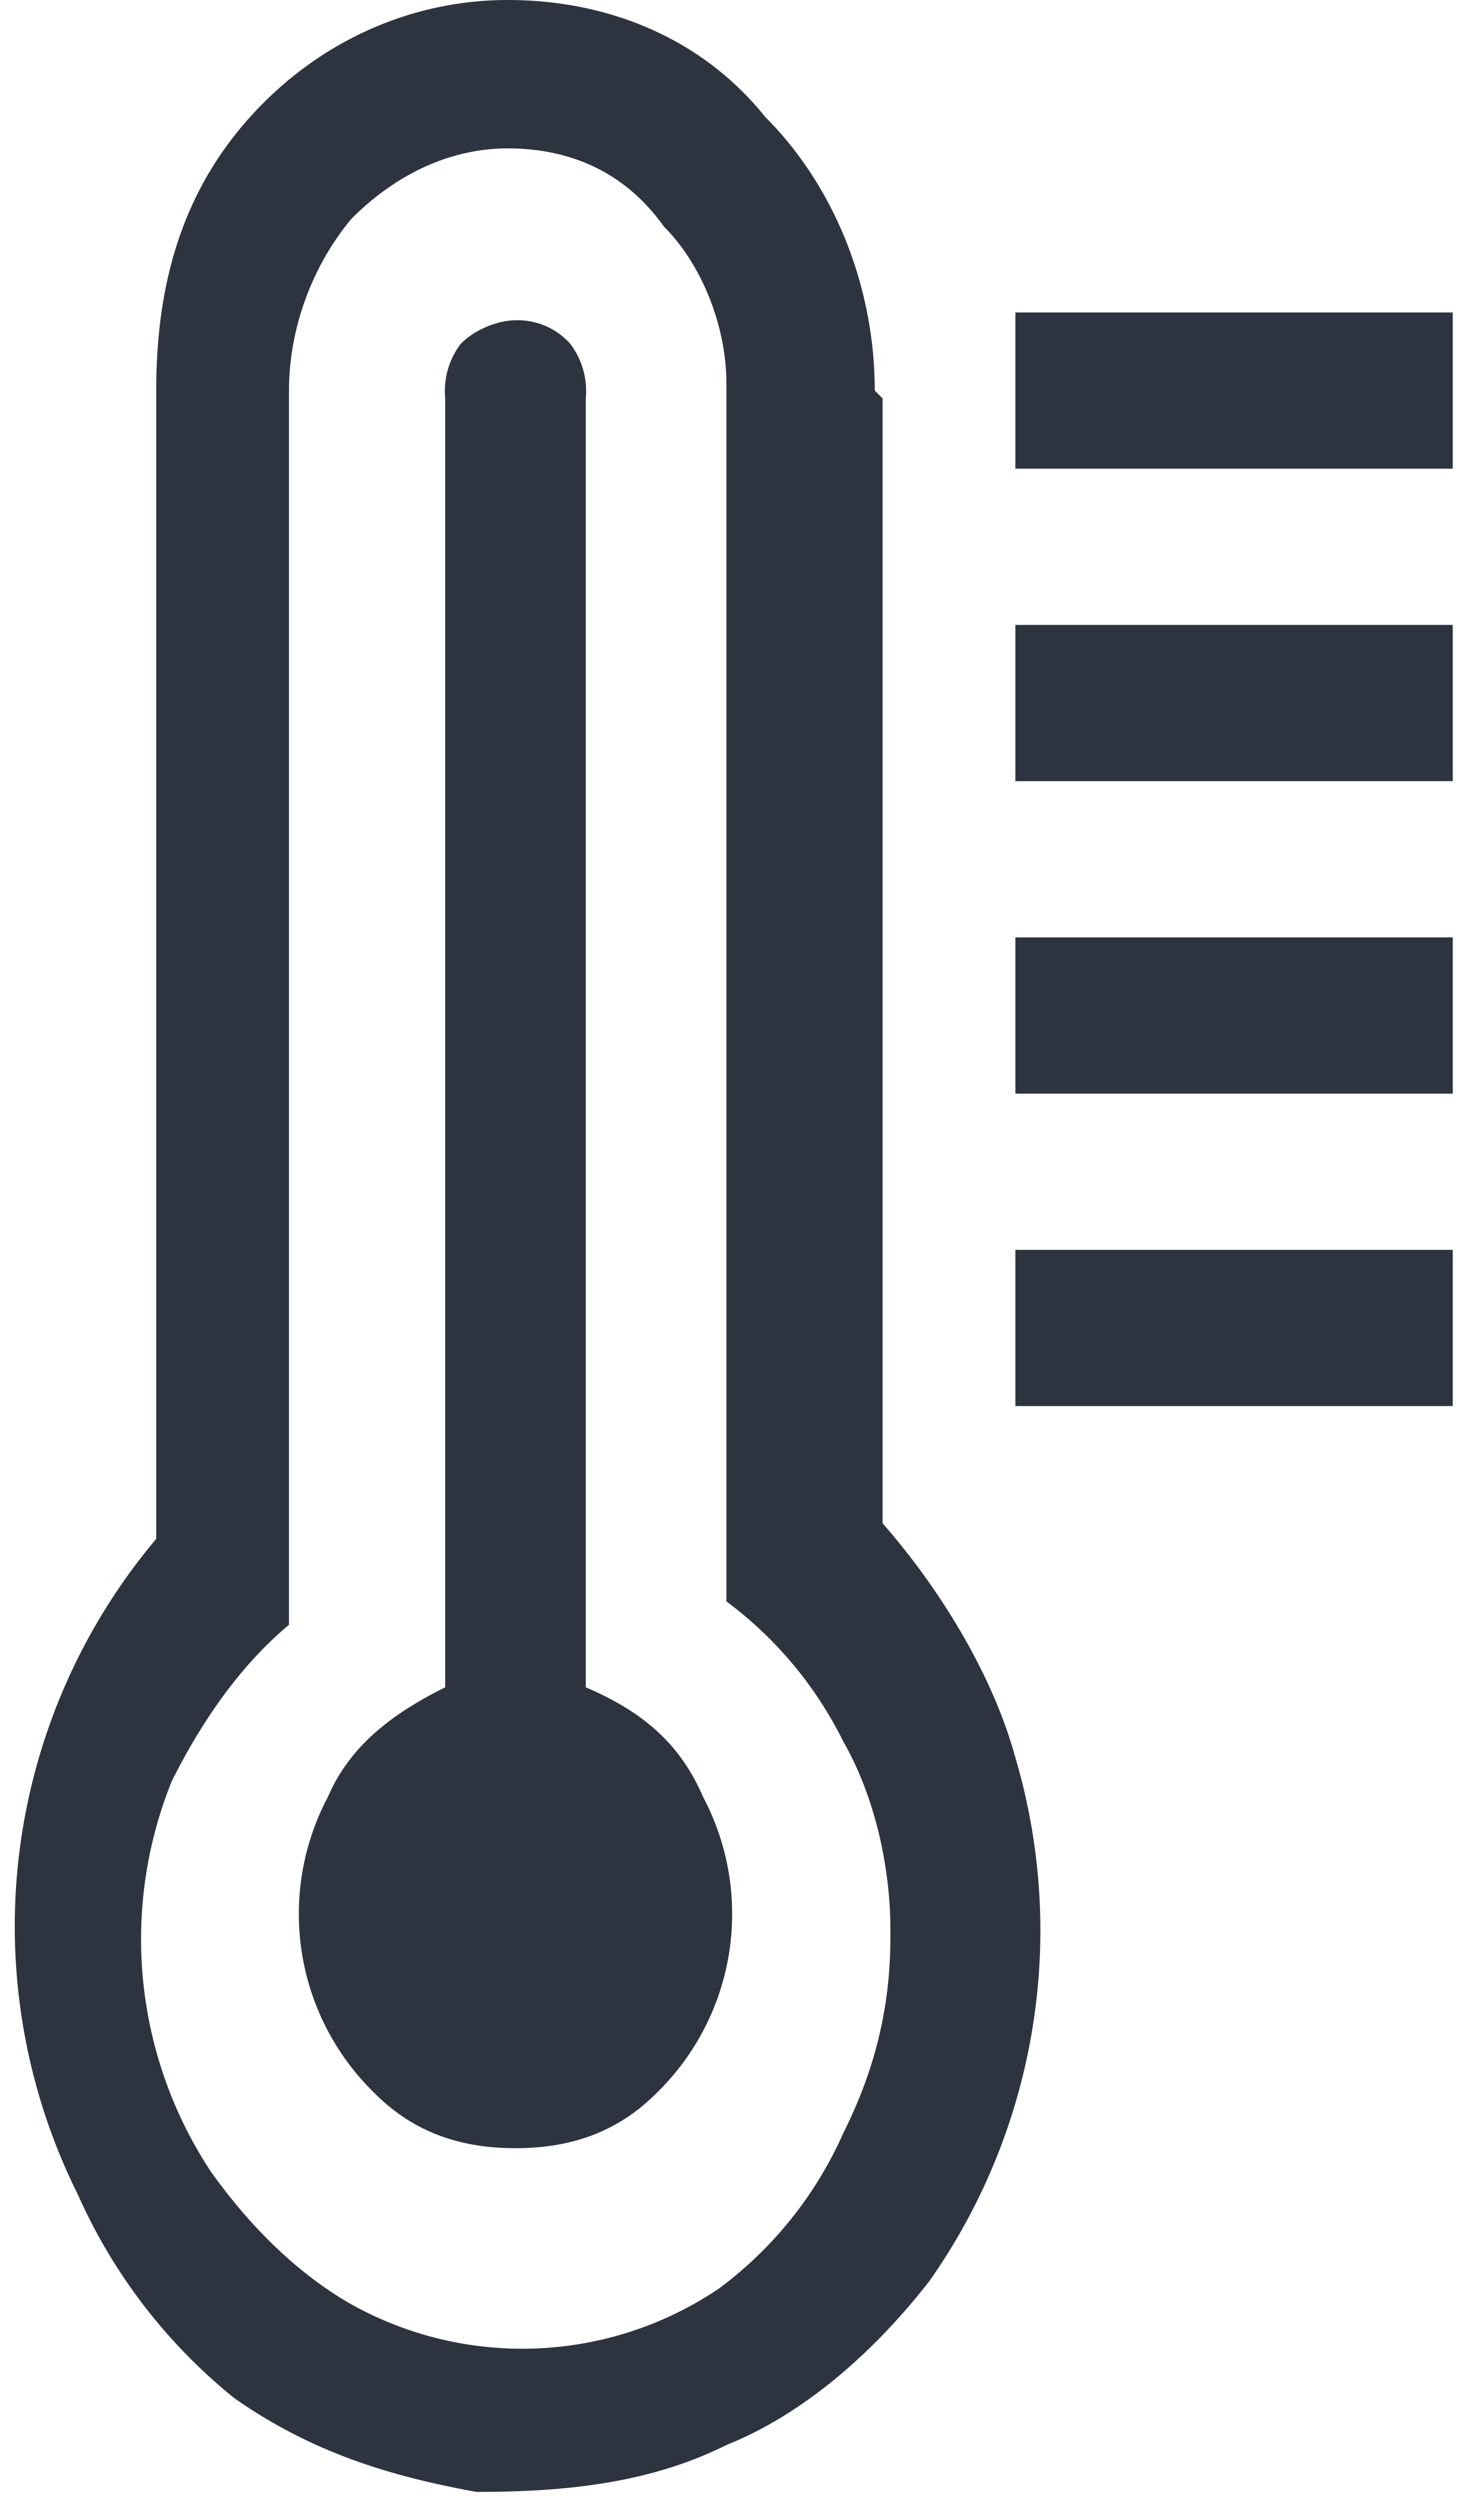 <svg width="19" height="32" fill="none" xmlns="http://www.w3.org/2000/svg"><path d="M11.2 5c0-1.3-.5-2.6-1.4-3.5C9 .5 7.8 0 6.5 0 5.3 0 4.1.5 3.2 1.5 2.3 2.5 2 3.7 2 5v14.7a7.7 7.7 0 0 0-1 8.4 7 7 0 0 0 2 2.6c1 .7 2 1 3.1 1.2 1.1 0 2.2-.1 3.2-.6 1-.4 1.9-1.2 2.6-2.1a7.8 7.8 0 0 0 1.1-6.7c-.3-1.1-1-2.2-1.7-3V5.1Zm.2 19.8c0 .9-.2 1.7-.6 2.5a5 5 0 0 1-1.6 2 4.5 4.5 0 0 1-4.7.2c-.7-.4-1.3-1-1.8-1.7a5.4 5.4 0 0 1-.5-5c.4-.8.9-1.5 1.5-2V5c0-.8.3-1.6.8-2.2.6-.6 1.3-.9 2-.9.8 0 1.5.3 2 1 .5.5.8 1.3.8 2v15.6a5 5 0 0 1 1.5 1.8c.4.7.6 1.6.6 2.4Z" fill="#2D3440"/><path d="M7.5 21.6V5.1a1 1 0 0 0-.2-.7.9.9 0 0 0-.7-.3c-.2 0-.5.1-.7.3a1 1 0 0 0-.2.7v16.5c-.6.3-1.2.7-1.5 1.4a3.2 3.2 0 0 0 .6 3.8c.5.5 1.1.7 1.8.7s1.3-.2 1.8-.7A3.2 3.2 0 0 0 9 23c-.3-.7-.8-1.1-1.5-1.4ZM18.7 4H13v2h5.6V4ZM18.7 8H13v2h5.6V8ZM18.7 12H13v2h5.6v-2ZM18.7 16H13v2h5.6v-2Z" fill="#2D3440"/></svg>